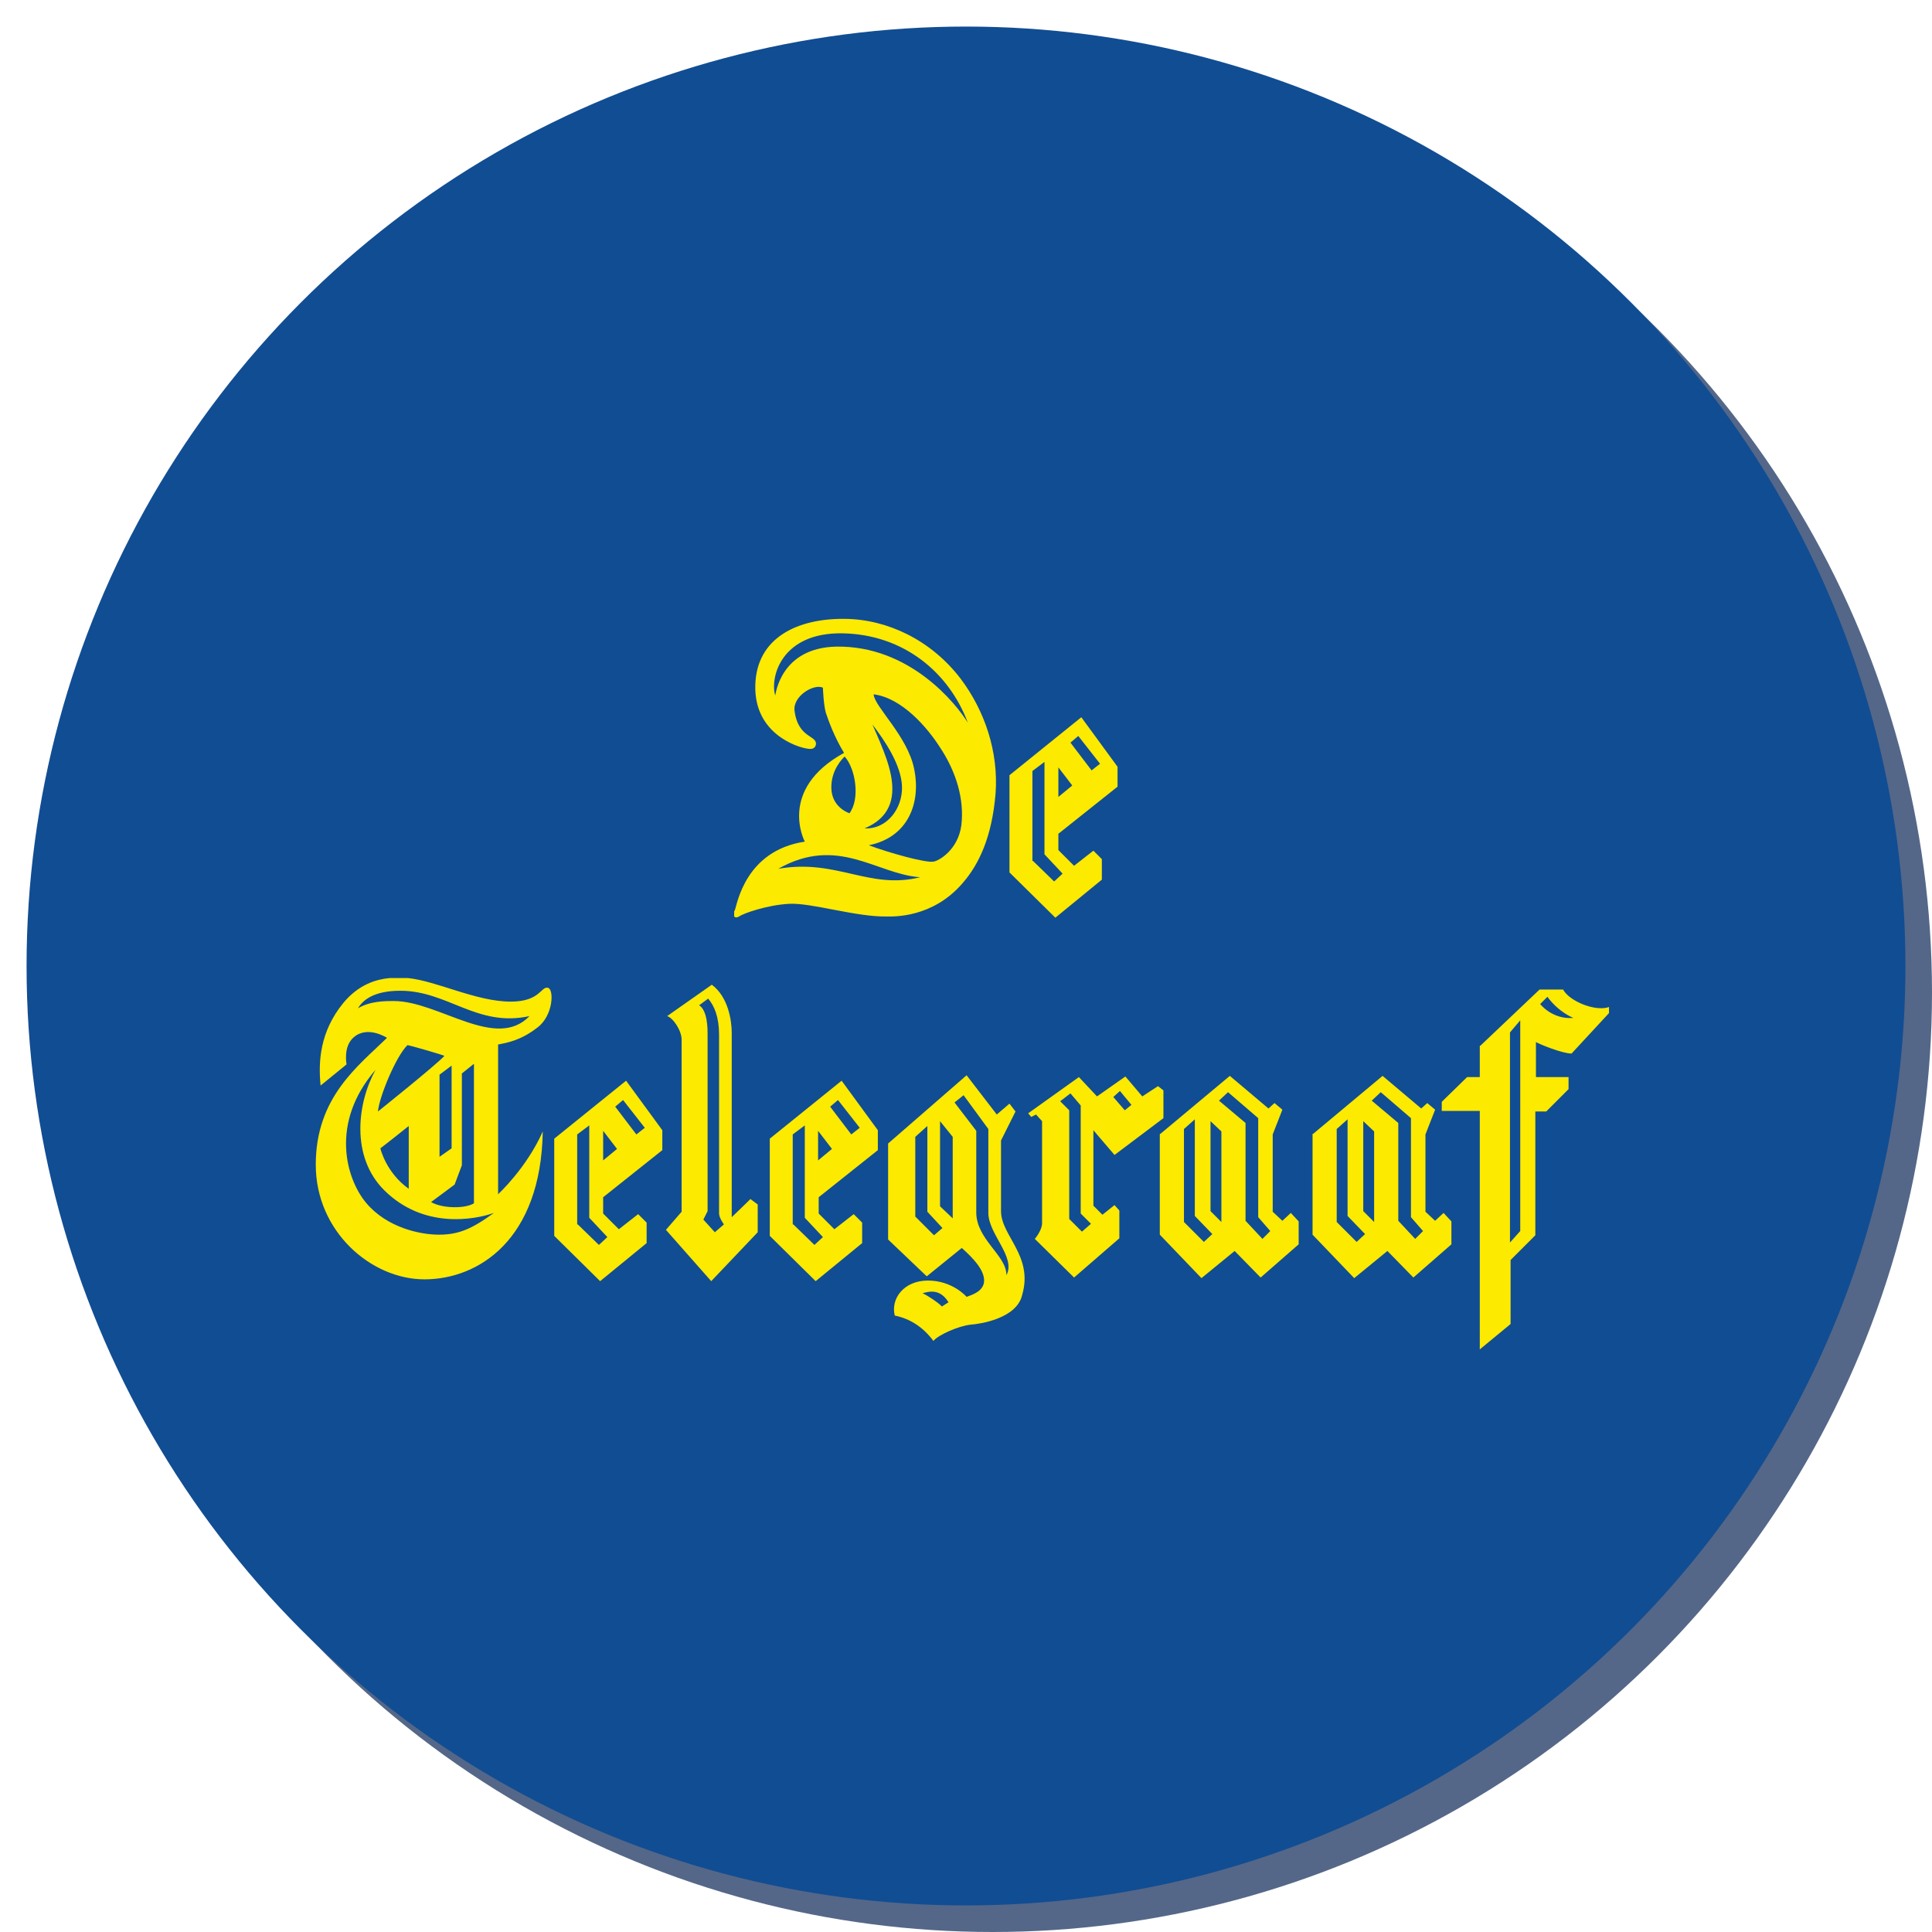 <?xml version="1.0" encoding="utf-8"?>
<!-- Generator: Adobe Illustrator 18.0.0, SVG Export Plug-In . SVG Version: 6.00 Build 0)  -->
<!DOCTYPE svg PUBLIC "-//W3C//DTD SVG 1.1//EN" "http://www.w3.org/Graphics/SVG/1.1/DTD/svg11.dtd">
<svg version="1.1" id="Layer_1" xmlns="http://www.w3.org/2000/svg" xmlns:xlink="http://www.w3.org/1999/xlink" x="0px" y="0px"
	 viewBox="0 0 320 320" enable-background="new 0 0 320 320" xml:space="preserve">
<g>
	<g opacity="0.75">
		<circle fill="#1B3460" cx="164.4" cy="164.4" r="155.6"/>
	</g>
	<g>
		<circle fill="#114D93" cx="160" cy="160" r="155.6"/>
	</g>
</g>
<path id="_79475448" fill="#FCEA00" d="M136.8,118.1c-0.4-1.3-0.5-4.2-0.5-4.2c-1.5-0.7-5,1.4-4.7,3.8c0.6,4.8,4,4,3.5,5.8
	c-0.3,0.7-1,0.6-1.9,0.4c-0.9-0.2-8.3-2.2-8.1-10.4c0.2-7.9,7-11.1,14.9-11c7,0.1,14.2,3.5,19.1,9.9c4,5.3,6.3,12.1,5.8,19
	c-0.6,7.3-2.8,11.8-5.4,14.8c-5,5.9-11.6,5.6-12.6,5.6c-5.1,0.1-12.5-2.3-16.2-2.1c-3.7,0.2-7.6,1.6-8.3,2.1c-0.3,0.2-0.6,0.2-0.8,0
	V151c0-0.1,0-0.1,0.1-0.2c0.4-1,1.7-9.9,11.6-11.4c0,0-4.6-8.6,6.5-14.7C138.2,122.1,137.2,119.3,136.8,118.1z M137.7,130.6
	c0.1,3.2,3,4.1,3,4.1c1.8-2.4,1-7.4-0.8-9.4C139.6,125.6,137.6,127.5,137.7,130.6z M147.8,130.7c0,3.2-1.7,5.3-4.6,6.5
	c3.7,0.2,6.3-3.3,6.2-6.9c-0.1-3.6-2.9-7.7-4.9-10.3C146.3,124.1,147.8,127.5,147.8,130.7z M151.4,127.3c1.2,5.7-1,11.4-7.5,12.7
	c3.2,1.2,9.5,3,10.8,2.7c1.2-0.3,4.4-2.4,4.6-6.8c0.3-4.5-1.4-8.8-3.6-12.1c-2.1-3.3-6.3-8.2-11-8.8
	C144.8,117,150.3,121.9,151.4,127.3z M138.5,107.1c12.2-0.2,19.9,9.5,21.8,12.6c-3.1-8.3-10.6-14.6-20.7-14.8
	c-10.2-0.2-12.1,7.3-11.2,10.3C128.5,114.8,129.4,107.3,138.5,107.1z M152.4,145.3c-7.2-0.5-13.6-7-23.5-1.4
	C138.6,142.2,143.9,147.4,152.4,145.3z M179.1,118.8l6,8.2v3.3l-9.8,7.8v2.7l2.6,2.6l3.2-2.5l1.4,1.4v3.4l-7.7,6.3l-7.6-7.5v-16.1
	L179.1,118.8z M175.3,132l2.3-1.9l-2.3-3V132z M171.1,142.6l3.5,3.4l1.4-1.3l-3-3.2v-15.3l-2,1.5V142.6z M180.8,127.6l1.4-1.1
	l-3.6-4.6l-1.3,1.1L180.8,127.6z M64.1,171.9c0,0-3.2-2.1-5.5-0.1c-1.8,1.5-1.2,4.5-1.2,4.5l-4.3,3.5c-0.4-4-0.1-8.9,3.7-13.6
	c2.6-3.2,5.6-4,7.7-4.2h3.1c4.8,0.5,11.3,3.9,17,3.9c4.8,0,5-2.5,6.1-2.3c1.1,0.1,1,4.6-1.7,6.6c-2.7,2.1-4.9,2.5-6.5,2.8v24.8
	c0,0,4.7-4.3,7.4-10.4c-0.3,18-10.7,24.5-19.6,24.5c-8.8,0-18-7.9-18-19C52.3,181.7,59.4,176.5,64.1,171.9z M87.7,168.3
	c-8.7,1.9-13.5-4.2-21.4-4.2c-4.3,0-6.2,1.5-7,2.9c2-1.2,4.5-1.2,5.9-1.2C72.7,165.8,82.1,174.1,87.7,168.3z M67.5,173.1
	c-1.9,1.8-4.7,8.6-4.9,11c0,0,9.5-7.6,11-9.2C73.7,174.8,67.7,173.1,67.5,173.1z M67.7,186.5c0,0-3.5,2.8-4.7,3.7c0,0,0.9,4,4.7,6.7
	V186.5z M72.8,191.6l2-1.4v-13.7l-2,1.5V191.6z M76.5,193l-1.2,3.2l-3.9,2.9c1.9,1.1,5.7,1.1,7.1,0.2v-23.1l-2,1.6V193z M60.7,199.3
	c3.4,4,8.8,5.2,12,5.2c3.2,0,5.4-0.9,9.1-3.6c-3.4,1.2-11.7,2.6-18.1-3.7c-5.7-5.6-4.5-14.6-1.5-20C54.6,186,57.3,195.3,60.7,199.3z
	 M125.5,199.5c0,0.7,0,4.6,0,4.6l-7.7,8.1l-7.5-8.5l2.6-3c0,0,0-27,0-28.5c0-1.5-1.4-3.6-2.4-3.9l7.4-5.2c2.7,2,3.3,5.9,3.3,8
	c0,2,0,30.5,0,30.5s2.4-2.3,3.1-3L125.5,199.5z M117.2,171.3c0,0.9,0,29.3,0,29.3l-0.7,1.4l1.9,2.1l1.5-1.3c0,0-0.8-1.1-0.8-1.8
	c0-0.7,0-26.6,0-29.6c0-3-0.8-4.8-1.8-6l-1.5,1.1C117.2,167.4,117.2,170.4,117.2,171.3L117.2,171.3z M165.1,184.6l2.1-1.8l1,1.3
	l-2.4,4.8v11.7c0,4.1,5.4,7.4,3.5,13.9c-0.9,3.9-7,4.8-8.5,4.9c-2,0.2-5.4,1.7-6.2,2.7c-1.7-2.3-3.9-3.7-6.4-4.2
	c-0.7-2.8,1.5-5.8,5.5-5.8c4.1,0,6.4,2.7,6.4,2.7c0.8-0.3,2.9-0.9,2.9-2.7c0-1.8-1.8-3.7-3.7-5.4l-5.8,4.7l-6.4-6.1v-15.9l13-11.3
	L165.1,184.6L165.1,184.6z M156,216.4l1.1-0.7c-1.4-2.3-3.2-1.8-4.3-1.5C153.7,214.6,155.6,215.9,156,216.4z M153.6,186.5l-2,1.8
	v13.2l3.1,3.1l1.4-1.2l-2.5-2.7V186.5z M155.7,199.8l2.1,2v-13.5l-2.1-2.6V199.8z M161.7,187.3c0,0,0,9.8,0,13.5c0,4.5,5,7.1,5,10.4
	c1.6-3-3-6.8-3-10.3c0-1.8,0-13.9,0-13.9l-4.1-5.6l-1.5,1.2L161.7,187.3L161.7,187.3z M178.7,178.4l3,3.2l4.7-3.3l2.8,3.3l2.6-1.7
	l0.9,0.7v4.6l-8.1,6.1l-3.5-4.1v12.5l1.5,1.5l2-1.6l0.8,0.9v4.6l-7.5,6.5l-6.5-6.4c0,0,1.2-1.4,1.2-2.6c0-1.2,0-16.9,0-16.9l-1-1.1
	l-0.8,0.4l-0.5-0.6L178.7,178.4z M177.1,183.9v18l2.1,2.1l1.5-1.3L179,201v-17.9l-1.7-2l-1.7,1.3L177.1,183.9z M186.3,183.9l1.1-0.9
	l-1.9-2.3l-1.1,1L186.3,183.9z M192.2,187.8l11.5-9.6l6.4,5.4l1-0.9l1.3,1.1l-1.6,4.1v12.8l1.6,1.5l1.4-1.3l1.3,1.4v3.8l-6.3,5.5
	l-4.3-4.4l-5.5,4.5l-6.9-7.2V187.8z M200.5,200.6l1.8,1.8v-15l-1.8-1.7V200.6z M197.9,185.4l-1.8,1.6v15.4l3.3,3.3l1.4-1.3l-2.9-3
	V185.4z M206.3,186v16.2l2.8,3l1.3-1.3l-2-2.3v-16.4l-5-4.3l-1.5,1.4L206.3,186z M245.2,173.2l9.8-9.3h3.9c1,1.9,5.3,3.7,7.6,2.9v1
	l-6.2,6.7c-1.5,0-5.2-1.5-5.9-1.9v5.8h5.4v2l-3.7,3.7h-1.8v20.5l-4.1,4.1v10.6l-5.1,4.2v-39.5h-6.3v-1.5l4.2-4.1h2.1V173.2z
	 M256.3,165.1l-1.2,1.2c0,0,2,2.6,5.5,2.3C260.6,168.6,258.2,167.7,256.3,165.1z M250.1,205.8l1.7-1.9V169l-1.7,2V205.8z M103.7,179
	l6,8.2v3.3l-9.8,7.8v2.7l2.6,2.6l3.2-2.5l1.4,1.4v3.4l-7.7,6.3l-7.6-7.5v-16.1L103.7,179z M99.9,192.2l2.3-1.9l-2.3-3V192.2z
	 M95.7,202.8l3.5,3.4l1.4-1.3l-3-3.2v-15.3l-2,1.5V202.8z M105.4,187.9l1.4-1.1l-3.6-4.6l-1.3,1.1L105.4,187.9z M139.4,179l6,8.2
	v3.3l-9.8,7.8v2.7l2.6,2.6l3.2-2.5l1.4,1.4v3.4l-7.7,6.3l-7.6-7.5v-16.1L139.4,179z M135.5,192.2l2.3-1.9l-2.3-3V192.2z
	 M131.4,202.8l3.5,3.4l1.4-1.3l-3-3.2v-15.3l-2,1.5V202.8z M141,187.9l1.4-1.1l-3.6-4.6l-1.3,1.1L141,187.9z M217.5,187.8l11.5-9.6
	l6.4,5.4l1-0.9l1.3,1.1l-1.6,4.1v12.8l1.6,1.5l1.4-1.3l1.3,1.4v3.8l-6.3,5.5l-4.3-4.4l-5.5,4.5l-6.9-7.2V187.8z M225.8,200.6
	l1.8,1.8v-15l-1.8-1.7V200.6z M223.2,185.4l-1.8,1.6v15.4l3.3,3.3l1.4-1.3l-2.9-3V185.4z M231.6,186v16.2l2.8,3l1.3-1.3l-2-2.3
	v-16.4l-5-4.3l-1.5,1.4L231.6,186z"/>
</svg>
